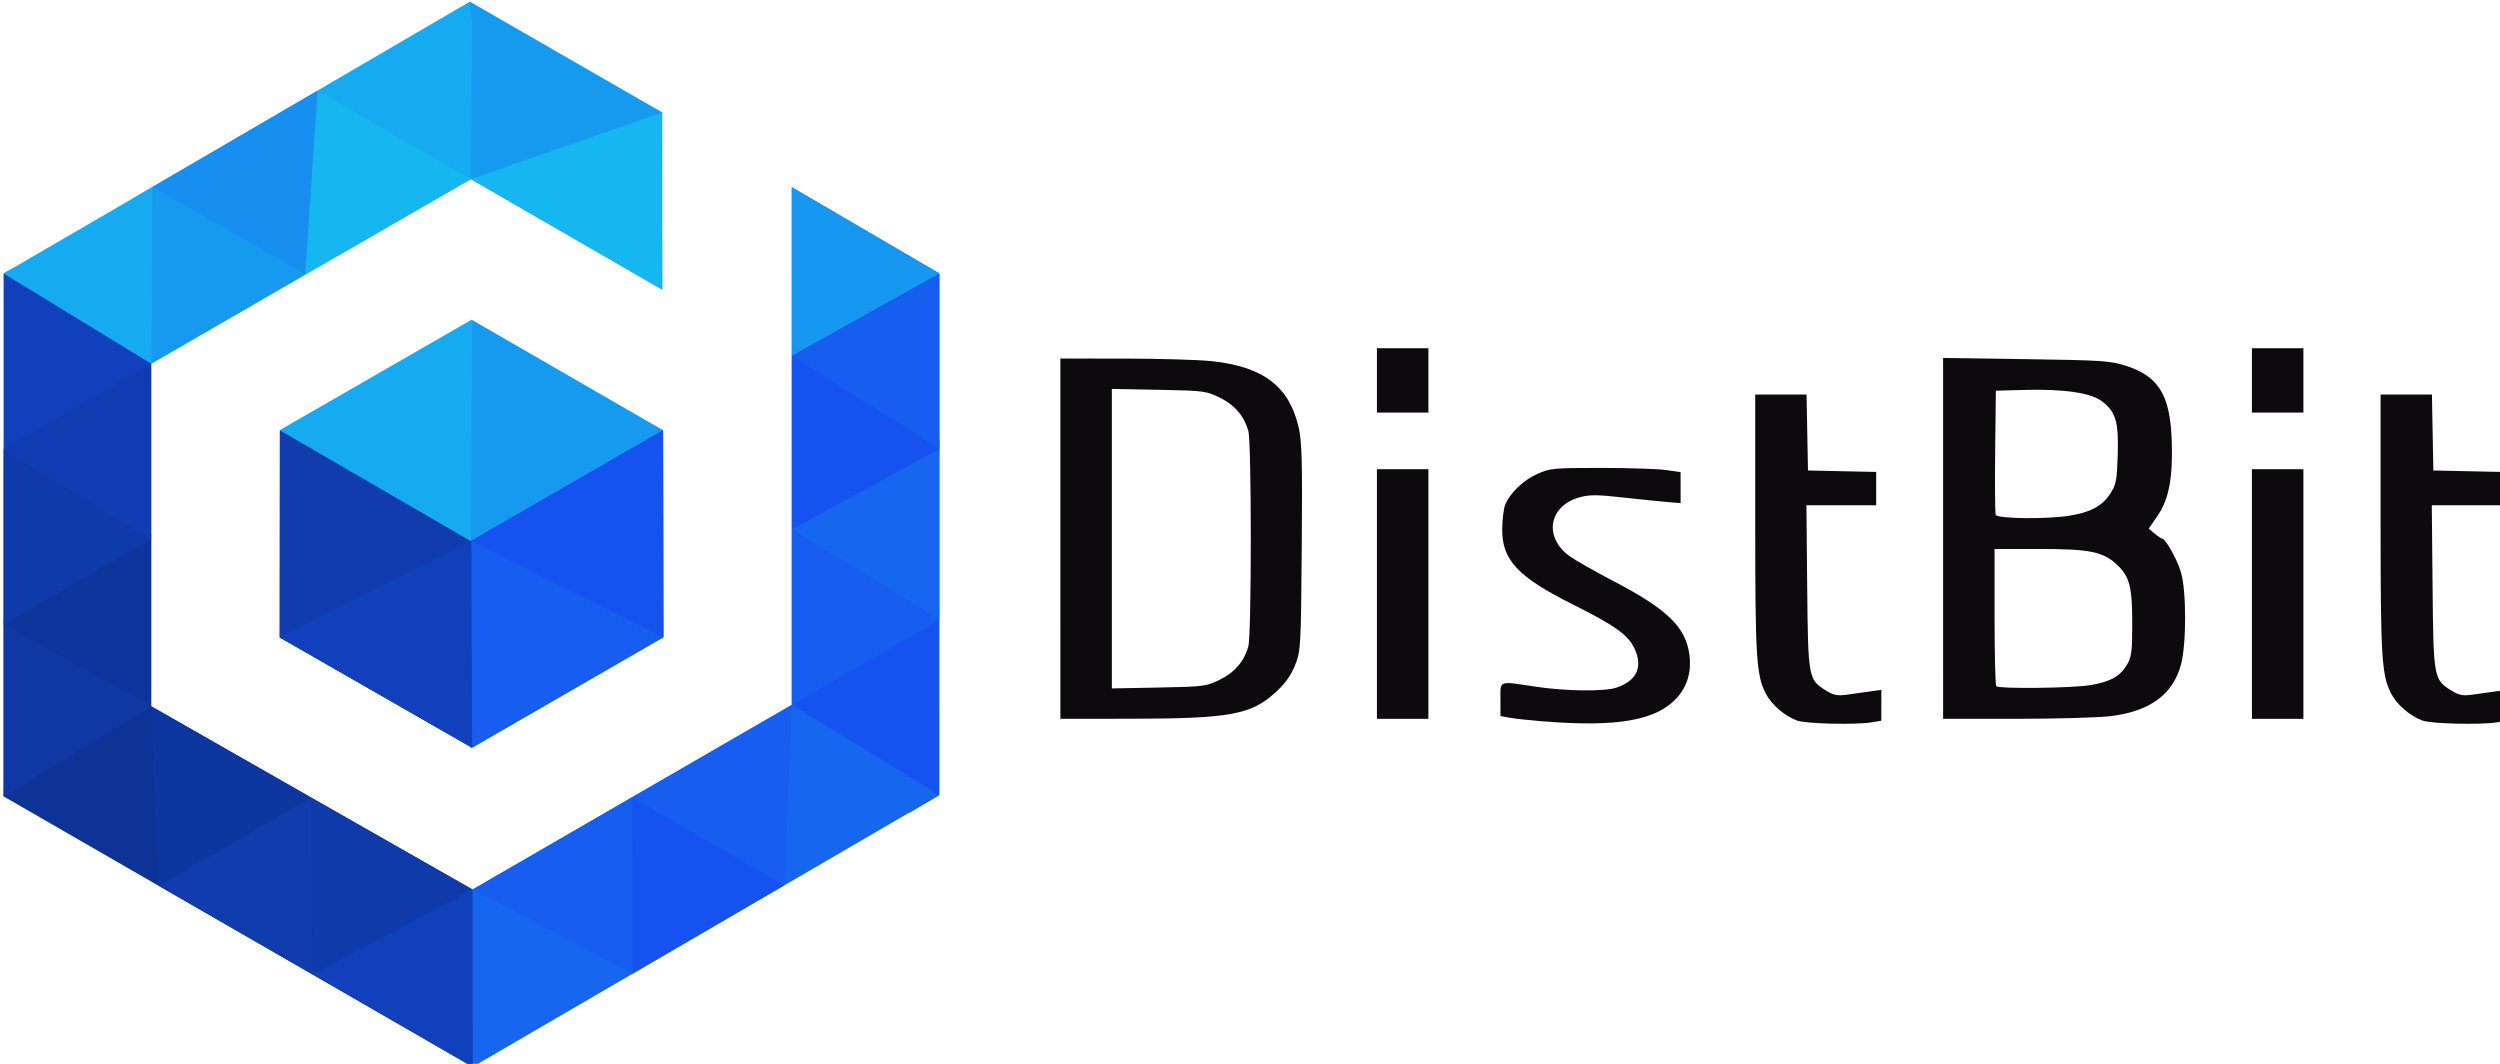 <?xml version="1.0" encoding="UTF-8" standalone="no"?>
<!-- Created with Inkscape (http://www.inkscape.org/) -->

<svg
   xmlns:dc="http://purl.org/dc/elements/1.1/"
   xmlns:cc="http://creativecommons.org/ns#"
   xmlns:rdf="http://www.w3.org/1999/02/22-rdf-syntax-ns#"
   xmlns:svg="http://www.w3.org/2000/svg"
   xmlns="http://www.w3.org/2000/svg"
   xmlns:sodipodi="http://sodipodi.sourceforge.net/DTD/sodipodi-0.dtd"
   xmlns:inkscape="http://www.inkscape.org/namespaces/inkscape"
   width="66.146mm"
   height="28.147mm"
   viewBox="0 0 66.146 28.147"
   version="1.1"
   id="svg1028"
   inkscape:version="0.92.4 (5da689c313, 2019-01-14)"
   sodipodi:docname="logo-dist.svg">
  <defs
     id="defs1022" />
  <sodipodi:namedview
     id="base"
     pagecolor="#ffffff"
     bordercolor="#666666"
     borderopacity="1.0"
     inkscape:pageopacity="0.0"
     inkscape:pageshadow="2"
     inkscape:zoom="0.175"
     inkscape:cx="-1526.1118"
     inkscape:cy="284.08001"
     inkscape:document-units="mm"
     inkscape:current-layer="layer1"
     showgrid="false"
     inkscape:window-width="1440"
     inkscape:window-height="837"
     inkscape:window-x="-8"
     inkscape:window-y="-8"
     inkscape:window-maximized="1"
     fit-margin-top="0"
     fit-margin-left="0"
     fit-margin-right="0"
     fit-margin-bottom="0"
     showguides="false" />
  <g
     inkscape:label="Layer 1"
     inkscape:groupmode="layer"
     id="layer1"
     transform="translate(-246.751,-156.755)">
    <g
       id="g1363"
       transform="matrix(0.387,0,0,0.387,151.353,113.415)"
       style="stroke-width:2.587">
      <g
         style="stroke-width:7.794"
         id="g1218"
         transform="matrix(0.332,0,0,0.332,243.469,101.773)">
        <path
           style="fill:#1652f0;fill-opacity:1;stroke-width:7.794"
           d="m 202.595,87.093 -30.392,-17.765 -0.005,106.602 -3.163,2.933 27.305,19.334 6.25,-3.699 z"
           id="path943-08-7-6-3-0"
           inkscape:connector-curvature="0"
           sodipodi:nodetypes="ccccccc" />
        <path
           style="fill:#0d3396;fill-opacity:1;stroke-width:7.794"
           d="m 9.889,194.777 0.24,-4.489 26.316,-16.428 3.836,2.349 66.098,37.723 0.104,36.547 z"
           id="path943-08-7-1-7-5-3-0-3"
           inkscape:connector-curvature="0"
           sodipodi:nodetypes="ccccccc" />
        <path
           style="fill:#1666f0;fill-opacity:1;stroke-width:7.794"
           d="m 202.59,194.498 -30.387,-18.571 -65.733,38.011 -2.401,-1.06 -0.707,35.647 3.119,1.954 z"
           id="path943-08-7-1-7-5-3-0-3-9-2"
           inkscape:connector-curvature="0"
           sodipodi:nodetypes="ccccccc" />
        <path
           style="fill:#1140bc;fill-opacity:1;stroke-width:7.794"
           d="m 9.889,194.716 30.392,-18.508 5e-6,-70.545 2.413,-3.381 -30.369,-16.532 -2.436,1.344 z"
           id="path943-08-7-6"
           inkscape:connector-curvature="0"
           sodipodi:nodetypes="ccccccc" />
        <path
           style="fill:#169af0;fill-opacity:1;stroke-width:7.794"
           d="M 145.533,53.93 V 90.423 L 106.106,67.66 l -4.84,-0.247 4.629,-36.3 z"
           id="path943-08"
           inkscape:connector-curvature="0"
           sodipodi:nodetypes="cccccc" />
        <path
           style="fill:#16aaf0;fill-opacity:1;stroke-width:7.794"
           d="M 36.373,71.705 40.281,105.664 106.106,67.66 106.36,35.499 105.895,31.113 Z"
           id="path943-08-7"
           inkscape:connector-curvature="0"
           sodipodi:nodetypes="cccccc" />
        <path
           style="fill:#169af0;fill-opacity:1;stroke-width:7.794"
           d="m 106.373,184.747 39.383,-22.738 -0.068,-42.638 -39.315,-22.699 -39.582,22.699 -0.034,42.658 z"
           id="path832-67"
           inkscape:connector-curvature="0"
           sodipodi:nodetypes="ccccccc" />
        <path
           inkscape:connector-curvature="0"
           style="fill:#165df0;fill-opacity:1;stroke-width:7.794"
           d="m 106.373,184.747 39.383,-22.738 -0.068,-42.638 -39.475,22.76 -39.422,-22.76 -0.034,42.658 z"
           id="path832-8-5"
           sodipodi:nodetypes="ccccccc" />
        <path
           inkscape:connector-curvature="0"
           style="fill:#103cae;fill-opacity:1;stroke-width:7.794"
           d="M 106.373,184.747 H 106.106 v -42.553 0 l -39.315,-22.822 -0.034,42.658 z"
           id="path832-0-7"
           sodipodi:nodetypes="ccccccc" />
        <path
           style="fill:#16b6f0;fill-opacity:1;stroke-width:7.794"
           d="M 106.106,67.66 71.992,87.304 74.53,49.459 Z"
           id="path943-08-7-1"
           inkscape:connector-curvature="0"
           sodipodi:nodetypes="cccc" />
        <path
           style="fill:#168ff0;fill-opacity:1;stroke-width:7.794"
           d="M 40.492,69.3 71.992,87.304 74.53,49.459 Z"
           id="path943-08-7-1-7"
           inkscape:connector-curvature="0"
           sodipodi:nodetypes="cccc" />
        <path
           style="fill:#169af0;fill-opacity:1;stroke-width:7.794"
           d="M 71.992,87.304 40.492,69.3 c 0,0 -0.211,36.364 -0.211,36.364 z"
           id="path943-08-7-1-7-5"
           inkscape:connector-curvature="0"
           sodipodi:nodetypes="cccc" />
        <path
           style="fill:#16aaf0;fill-opacity:1;stroke-width:7.794"
           d="M 9.889,87.096 40.281,105.664 40.492,69.3 Z"
           id="path943-08-7-1-7-5-8"
           inkscape:connector-curvature="0"
           sodipodi:nodetypes="cccc" />
        <path
           style="fill:#0f38a5;fill-opacity:1;stroke-width:7.794"
           d="M 9.889,158.662 40.281,176.209 9.889,194.777 Z"
           id="path943-08-7-6-3"
           inkscape:connector-curvature="0"
           sodipodi:nodetypes="cccc" />
        <path
           style="fill:#0d359c;fill-opacity:1;stroke-width:7.794"
           d="M 40.281,140.757 9.889,159.326 40.281,176.209 Z"
           id="path943-08-7-6-3-6"
           inkscape:connector-curvature="0"
           sodipodi:nodetypes="cccc" />
        <path
           style="fill:#0f3aa9;fill-opacity:1;stroke-width:7.794"
           d="M 9.889,159.326 40.281,141.779 9.889,123.211 Z"
           id="path943-08-7-6-2"
           inkscape:connector-curvature="0"
           sodipodi:nodetypes="cccc" />
        <path
           style="fill:#1666f0;fill-opacity:1;stroke-width:7.794"
           d="m 202.59,158.383 -30.392,-18.568 30.392,-18.568 z"
           id="path943-08-7-6-2-5"
           inkscape:connector-curvature="0"
           sodipodi:nodetypes="cccc" />
        <path
           style="fill:#0f3aa9;fill-opacity:1;stroke-width:7.794"
           d="m 106.471,213.938 -33.241,-18.918 0.311,36.413 z"
           id="path943-08-7-1-7-5-3"
           inkscape:connector-curvature="0"
           sodipodi:nodetypes="cccc" />
        <path
           style="fill:#103cae;fill-opacity:1;stroke-width:7.794"
           d="m 41.763,213.14 31.467,-18.12 0.311,36.413 z"
           id="path943-08-7-1-7-5-3-0"
           inkscape:connector-curvature="0"
           sodipodi:nodetypes="cccc" />
        <path
           style="fill:#0e369f;fill-opacity:1;stroke-width:7.794"
           d="m 73.23,195.02 -32.949,-18.811 1.482,36.931 z"
           id="path943-08-7-1-7-5-3-1"
           inkscape:connector-curvature="0"
           sodipodi:nodetypes="cccc" />
        <path
           style="fill:#1140bc;fill-opacity:1;stroke-width:7.794"
           d="m 73.541,231.434 32.93,-17.496 0.011,36.541 z"
           id="path943-08-7-1-7-5-3-0-3-9"
           inkscape:connector-curvature="0"
           sodipodi:nodetypes="cccc" />
        <path
           style="fill:#165df0;fill-opacity:1;stroke-width:7.794"
           d="m 106.505,213.938 32.816,-18.999 0.102,36.328 z"
           id="path943-08-7-1-7-5-3-4"
           inkscape:connector-curvature="0"
           sodipodi:nodetypes="cccc" />
        <path
           style="fill:#1652f0;fill-opacity:1;stroke-width:7.794"
           d="m 170.722,213.026 -31.401,-18.087 0.102,36.328 z"
           id="path943-08-7-1-7-5-3-0-1"
           inkscape:connector-curvature="0"
           sodipodi:nodetypes="cccc" />
        <path
           style="fill:#165df0;fill-opacity:1;stroke-width:7.794"
           d="m 139.316,194.942 32.883,-19.012 -1.482,37.099 z"
           id="path943-08-7-1-7-5-3-1-5"
           inkscape:connector-curvature="0"
           sodipodi:nodetypes="cccc" />
        <path
           style="fill:#000000;fill-opacity:0;stroke-width:7.794"
           d="m 202.59,194.498 -30.387,-18.571 -1.482,37.099 z"
           id="path943-08-7-1-7-5-3-0-3-7"
           inkscape:connector-curvature="0"
           sodipodi:nodetypes="cccc" />
        <path
           style="fill:#16b6f0;fill-opacity:1;stroke-width:7.794"
           d="m 106.106,67.66 39.427,22.763 c 0,0 -0.211,-36.489 0,-36.493 z"
           id="path943-08-7-1-8"
           inkscape:connector-curvature="0"
           sodipodi:nodetypes="cccc" />
        <path
           inkscape:connector-curvature="0"
           style="fill:#1140bc;fill-opacity:1;stroke-width:7.794"
           d="m 106.373,184.747 -0.16,-42.615 -39.456,19.897 z"
           id="path832-0-8"
           sodipodi:nodetypes="cccc" />
        <path
           inkscape:connector-curvature="0"
           style="fill:#1652f0;fill-opacity:1;stroke-width:7.794"
           d="m 145.756,162.009 -0.068,-42.638 -39.475,22.76 z"
           id="path832-0-8-8"
           sodipodi:nodetypes="cccc" />
        <path
           inkscape:connector-curvature="0"
           style="fill:#16aaf0;fill-opacity:1;stroke-width:7.794"
           d="m 106.106,142.194 c 0,0 0.238,-37.362 0.267,-45.645 v 0 l -39.582,22.822 19.658,11.411 z"
           id="path832-0-8-8-1"
           sodipodi:nodetypes="cccccc" />
        <path
           style="fill:#103db2;fill-opacity:1;stroke-width:7.794"
           d="M 40.281,105.664 9.889,123.211 40.281,141.779 Z"
           id="path943-08-7-6-3-6-1"
           inkscape:connector-curvature="0"
           sodipodi:nodetypes="cccc" />
        <path
           style="fill:#165df0;fill-opacity:1;stroke-width:7.794"
           d="m 172.199,139.815 30.392,18.568 c 0,0 -30.392,17.547 -30.392,17.547 z"
           id="path943-08-7-6-3-6-3"
           inkscape:connector-curvature="0"
           sodipodi:nodetypes="cccc" />
        <path
           style="fill:#1652f0;fill-opacity:1;stroke-width:7.794"
           d="m 172.199,104.035 30.397,19.173 -30.397,16.607 z"
           id="path943-08-7-6-3-6-1-8"
           inkscape:connector-curvature="0"
           sodipodi:nodetypes="cccc" />
        <path
           style="fill:#165df0;fill-opacity:1;stroke-width:7.794"
           d="m 202.595,123.208 -30.397,-19.173 30.397,-16.942 z"
           id="path943-08-7-6-9"
           inkscape:connector-curvature="0"
           sodipodi:nodetypes="cccc" />
        <path
           style="fill:#1698f0;fill-opacity:1;stroke-width:7.794"
           d="m 202.595,87.093 -30.392,-17.765 -0.005,34.707 z"
           id="path943-08-7-1-7-5-1"
           inkscape:connector-curvature="0"
           sodipodi:nodetypes="cccc" />
      </g>
      <g
         style="stroke-width:3.891"
         transform="matrix(0.665,0,0,0.665,277.873,-224.343)"
         id="g2183-7-6">
        <path
           inkscape:connector-curvature="0"
           style="fill:#0c0a0c;stroke-width:3.891"
           d="m 111.365,579.918 c -1.361,-0.111 -2.879,-0.278 -3.373,-0.371 l -0.899,-0.169 v -1.708 c 0,-1.993 -0.269,-1.895 3.595,-1.312 3.121,0.47 7.086,0.517 8.338,0.097 2.093,-0.701 2.75,-2.155 1.831,-4.053 -0.675,-1.393 -1.98,-2.321 -6.334,-4.501 -5.683,-2.845 -7.296,-4.58 -7.249,-7.798 0.014,-0.955 0.15,-2.05 0.301,-2.434 0.475,-1.2 1.839,-2.517 3.286,-3.171 1.312,-0.593 1.685,-0.629 6.55,-0.629 2.838,0 5.844,0.098 6.681,0.217 l 1.521,0.217 v 1.593 1.593 l -1.389,-0.115 c -0.764,-0.064 -2.825,-0.275 -4.58,-0.47 -2.638,-0.293 -3.406,-0.294 -4.429,-0.008 -3.161,0.885 -3.704,4.096 -1.021,6.039 0.581,0.421 2.615,1.579 4.52,2.574 5.549,2.898 7.426,4.719 7.805,7.574 0.224,1.685 -0.198,3.185 -1.222,4.351 -2.109,2.402 -6.137,3.119 -13.931,2.481 z"
           id="path1942-8-8" />
        <path
           inkscape:connector-curvature="0"
           style="fill:#0c0a0c;stroke-width:3.891"
           d="m 137.582,579.842 c -1.262,-0.458 -2.638,-1.646 -3.215,-2.776 -0.97,-1.901 -1.082,-3.706 -1.082,-17.425 v -13.313 h 2.639 2.639 l 0.073,3.903 0.073,3.903 3.506,0.074 3.506,0.074 v 1.712 1.712 h -3.586 -3.586 l 0.08,8.401 c 0.089,9.381 0.116,9.527 1.943,10.656 0.762,0.471 1.182,0.555 2.123,0.422 0.645,-0.091 1.709,-0.24 2.364,-0.331 l 1.191,-0.167 v 1.587 1.587 l -0.992,0.164 c -1.65,0.273 -6.755,0.151 -7.676,-0.183 z"
           id="path1940-04-3" />
        <path
           inkscape:connector-curvature="0"
           style="fill:#0c0a0c;stroke-width:3.891"
           d="m 201.876,579.842 c -1.262,-0.458 -2.638,-1.646 -3.215,-2.776 -0.97,-1.901 -1.082,-3.706 -1.082,-17.425 v -13.313 h 2.639 2.639 l 0.073,3.903 0.073,3.903 3.506,0.074 3.506,0.074 v 1.712 1.712 h -3.586 -3.586 l 0.08,8.401 c 0.089,9.381 0.116,9.527 1.943,10.656 0.762,0.471 1.182,0.555 2.123,0.422 0.645,-0.091 1.709,-0.24 2.364,-0.331 l 1.191,-0.167 v 1.587 1.587 l -0.992,0.164 c -1.65,0.273 -6.755,0.151 -7.676,-0.183 z"
           id="path1938-4-1" />
        <path
           inkscape:connector-curvature="0"
           id="path1934-9-1"
           style="fill:#0c0a0c;stroke-width:3.891"
           d="m 78.252,575.638 c 1.532,-0.758 2.474,-1.858 2.918,-3.406 0.339,-1.183 0.339,-20.992 0,-22.175 -0.444,-1.548 -1.386,-2.647 -2.918,-3.406 -1.396,-0.691 -1.652,-0.724 -6.284,-0.812 l -4.829,-0.091 v 15.396 15.396 l 4.829,-0.091 c 4.632,-0.088 4.888,-0.121 6.284,-0.812 z M 61.848,561.145 V 542.625 l 6.548,0.005 c 3.602,0.003 7.64,0.12 8.974,0.26 5.33,0.562 7.994,2.579 8.972,6.792 0.341,1.472 0.395,3.517 0.322,12.368 -0.084,10.329 -0.102,10.644 -0.691,12.112 -0.424,1.056 -1.022,1.888 -1.998,2.778 -2.539,2.316 -4.697,2.706 -15.05,2.718 l -7.078,0.008 z" />
        <path
           inkscape:connector-curvature="0"
           style="fill:#0c0a0c;stroke-width:3.891"
           d="m 94.392,566.834 v -12.832 h 2.646 2.646 v 12.832 12.832 h -2.646 -2.646 z"
           id="path1932-5-3" />
        <path
           inkscape:connector-curvature="0"
           id="path1926-6-8"
           style="fill:#0c0a0c;stroke-width:3.891"
           d="m 165.626,558.777 c 2.13,-0.349 3.313,-0.984 4.129,-2.217 0.636,-0.961 0.713,-1.347 0.797,-4.004 0.108,-3.417 -0.192,-4.449 -1.611,-5.531 -1.154,-0.88 -3.915,-1.284 -8.007,-1.173 l -2.91,0.079 -0.071,6.212 c -0.039,3.417 -0.013,6.364 0.058,6.548 0.157,0.41 5.284,0.467 7.615,0.085 z m 2.055,17.432 c 2.095,-0.339 3.119,-0.903 3.827,-2.109 0.464,-0.79 0.539,-1.374 0.539,-4.224 0,-3.754 -0.269,-4.814 -1.526,-6.013 -1.446,-1.379 -2.8,-1.66 -8.008,-1.66 h -4.621 v 6.967 c 0,3.832 0.079,7.047 0.176,7.144 0.282,0.282 7.724,0.2 9.613,-0.106 z m -15.081,-15.093 v -18.55 l 8.533,0.122 c 7.848,0.112 8.675,0.168 10.305,0.697 3.317,1.077 4.49,2.981 4.663,7.569 0.146,3.872 -0.269,6.117 -1.447,7.83 l -0.914,1.329 0.609,0.507 c 0.335,0.279 0.682,0.511 0.772,0.516 0.358,0.019 1.537,2.13 1.932,3.458 0.577,1.944 0.571,7.481 -0.01,9.554 -0.855,3.048 -3.204,4.75 -7.237,5.243 -1.233,0.151 -5.609,0.274 -9.723,0.274 h -7.481 z" />
        <path
           inkscape:connector-curvature="0"
           style="fill:#0c0a0c;stroke-width:3.891"
           d="m 184.35,566.834 v -12.832 h 2.646 2.646 v 12.832 12.832 h -2.646 -2.646 z"
           id="path1924-1-1" />
        <path
           inkscape:connector-curvature="0"
           style="fill:#0c0a0c;stroke-width:3.891"
           d="m 94.392,544.873 v -3.307 h 2.646 2.646 v 3.307 3.307 h -2.646 -2.646 z"
           id="path1910-5-3" />
        <path
           inkscape:connector-curvature="0"
           style="fill:#0c0a0c;stroke-width:3.891"
           d="m 184.35,544.873 v -3.307 h 2.646 2.646 v 3.307 3.307 h -2.646 -2.646 z"
           id="path1908-2-3" />
      </g>
    </g>
  </g>
</svg>
